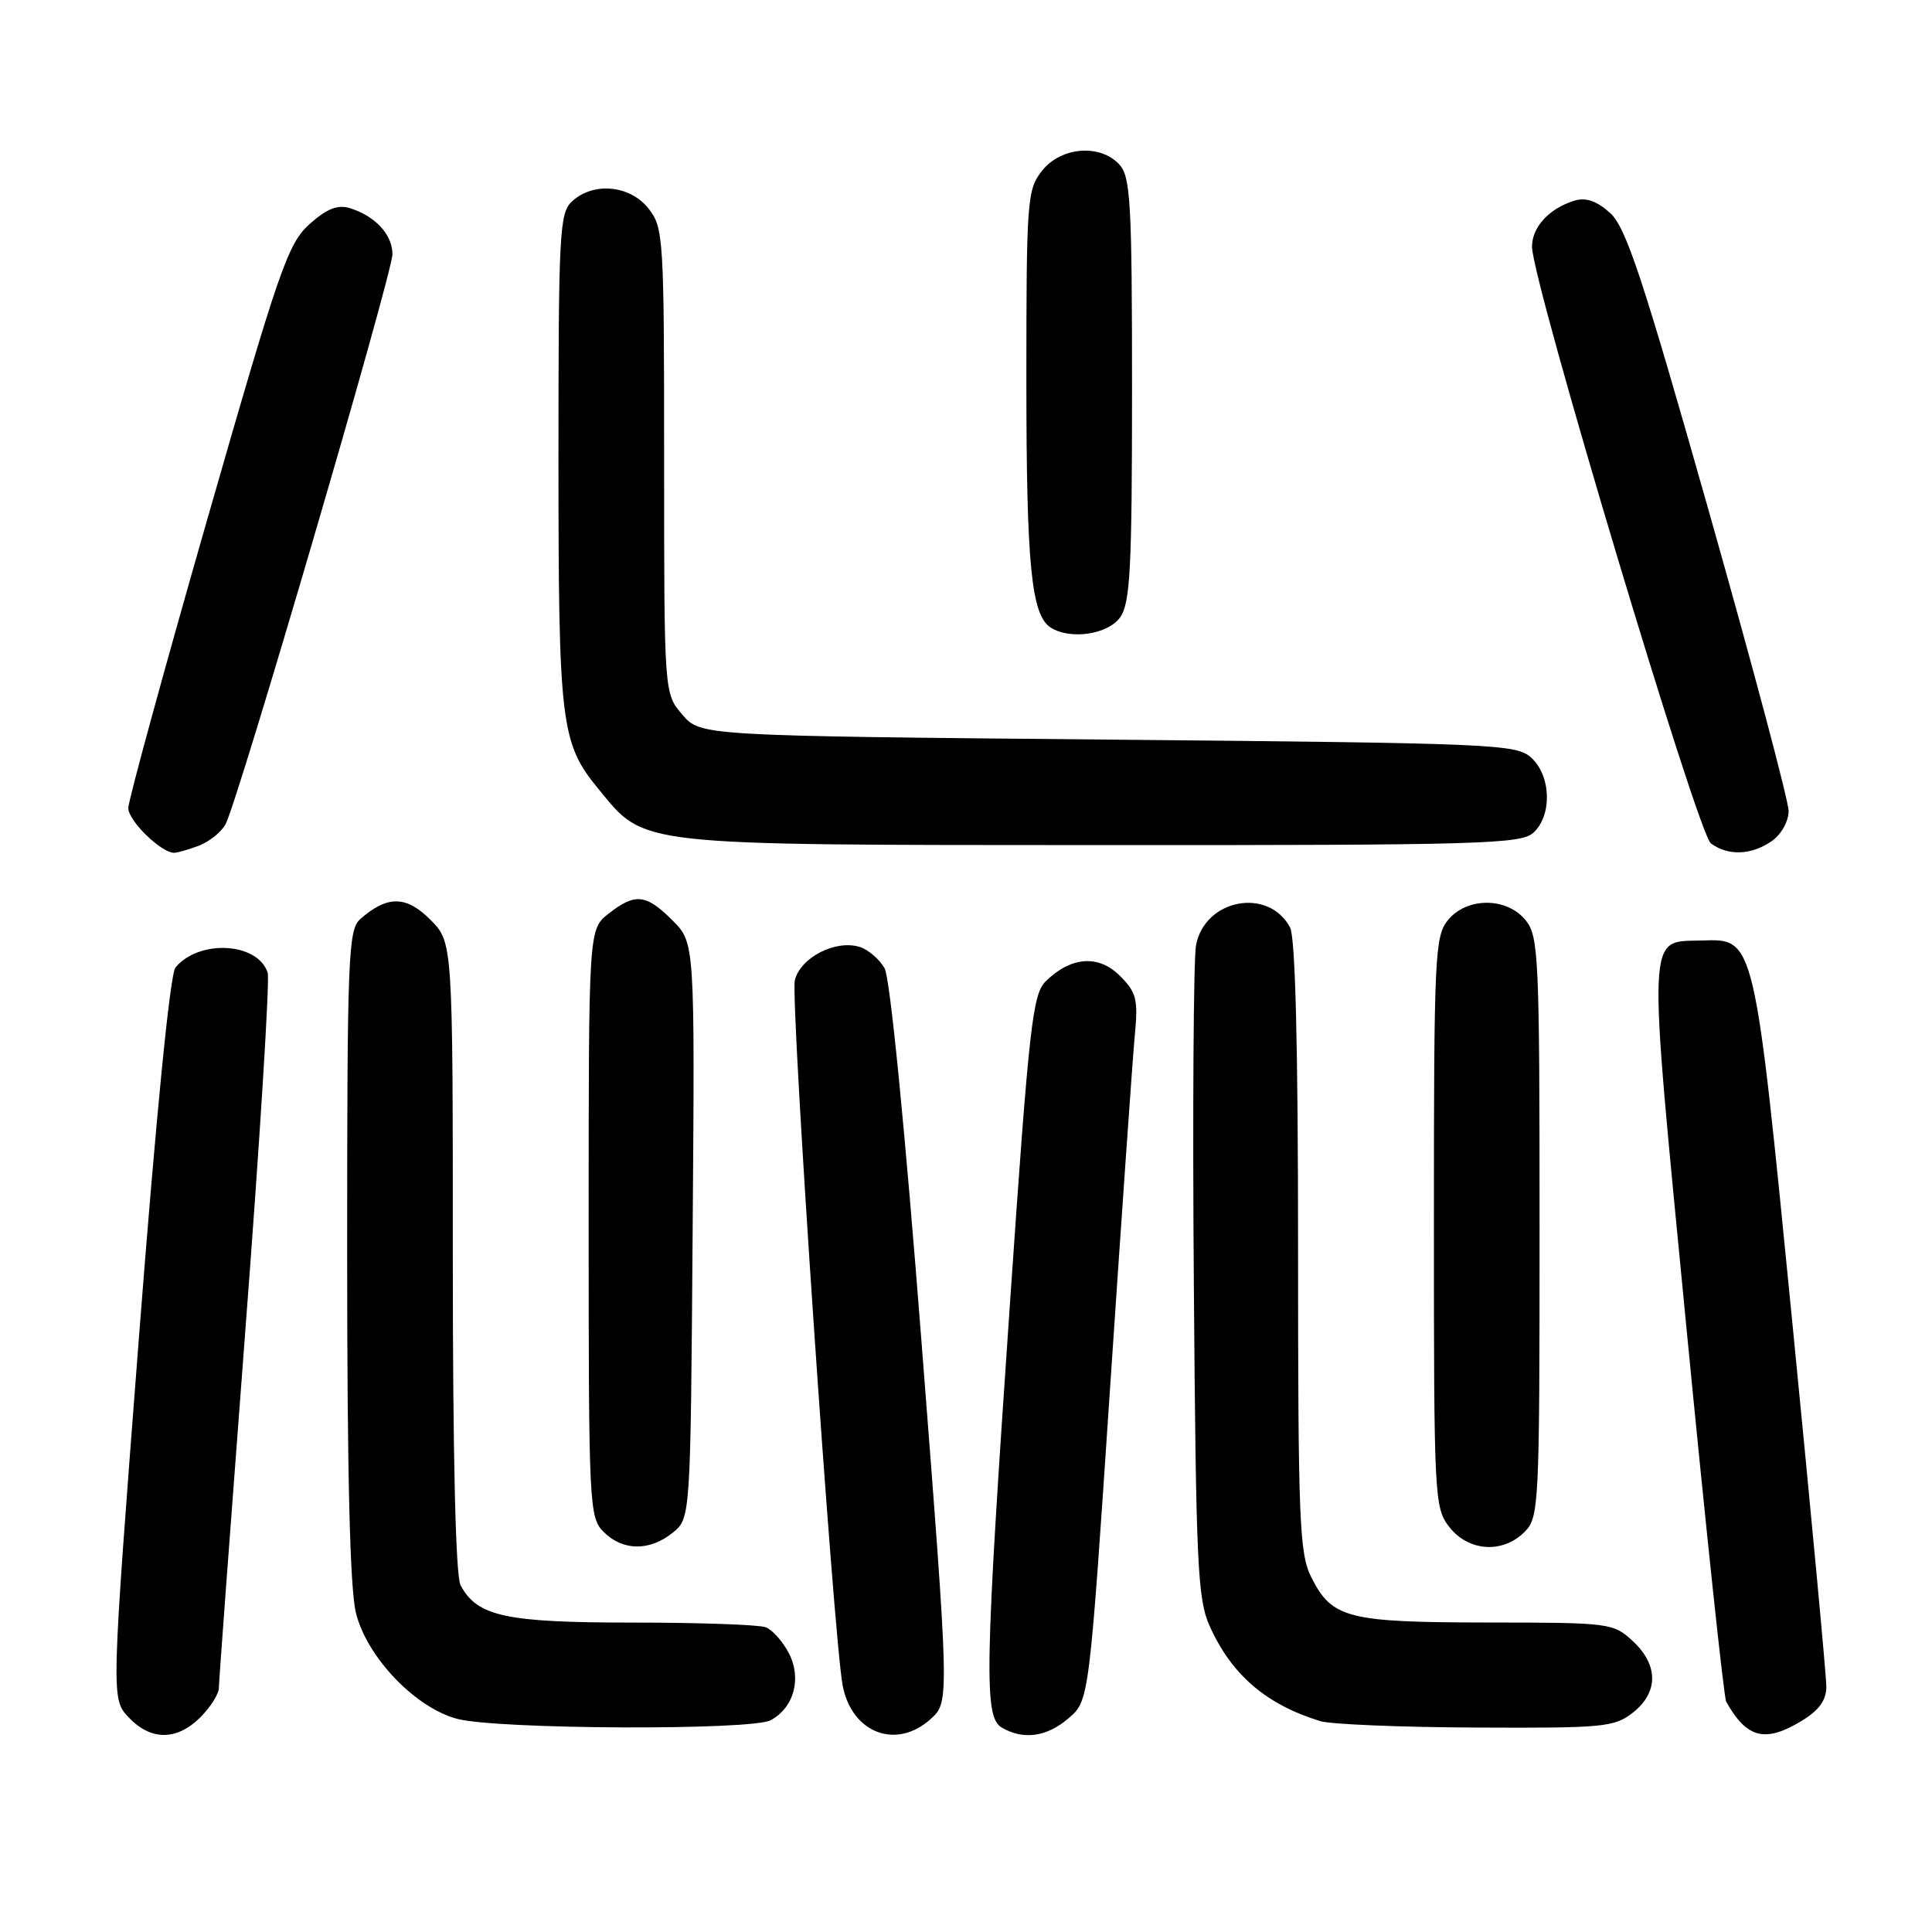 <?xml version="1.0" encoding="UTF-8" standalone="no"?>
<!DOCTYPE svg PUBLIC "-//W3C//DTD SVG 1.1//EN" "http://www.w3.org/Graphics/SVG/1.1/DTD/svg11.dtd" >
<svg xmlns="http://www.w3.org/2000/svg" xmlns:xlink="http://www.w3.org/1999/xlink" version="1.1" viewBox="0 0 256 256">
 <g >
 <path fill="currentColor"
d=" M 26.55 227.55 C 27.90 226.20 29.00 224.45 29.00 223.66 C 29.00 222.88 30.58 201.62 32.50 176.41 C 34.43 151.21 35.76 129.83 35.47 128.90 C 34.19 124.87 26.39 124.42 23.25 128.20 C 22.53 129.07 20.69 147.73 18.40 177.34 C 14.72 225.07 14.72 225.07 17.03 227.54 C 19.98 230.67 23.42 230.67 26.55 227.55 Z  M 123.35 227.75 C 125.81 225.50 125.81 225.50 122.12 178.00 C 119.91 149.52 117.94 129.63 117.22 128.32 C 116.55 127.12 115.07 125.84 113.93 125.48 C 110.75 124.47 106.07 126.86 105.32 129.88 C 104.70 132.32 110.45 217.07 111.66 223.35 C 112.87 229.67 118.81 231.90 123.35 227.75 Z  M 141.60 227.67 C 144.32 225.33 144.32 225.33 147.09 183.92 C 148.62 161.14 150.09 140.09 150.37 137.14 C 150.82 132.41 150.59 131.50 148.39 129.30 C 145.56 126.47 141.92 126.74 138.57 130.02 C 136.82 131.74 136.36 135.84 133.86 172.21 C 130.47 221.39 130.35 227.52 132.75 228.92 C 135.61 230.59 138.72 230.15 141.60 227.67 Z  M 238.75 228.01 C 241.05 226.61 242.00 225.28 242.00 223.49 C 242.00 222.09 239.97 200.37 237.49 175.22 C 232.44 124.04 232.52 124.39 225.53 124.62 C 218.16 124.86 218.26 122.28 223.48 176.12 C 226.06 202.70 228.42 224.92 228.73 225.48 C 231.45 230.35 233.90 230.97 238.75 228.01 Z  M 102.11 227.94 C 105.20 226.29 106.26 222.40 104.53 219.06 C 103.73 217.51 102.35 215.96 101.46 215.62 C 100.56 215.28 92.65 215.00 83.87 215.00 C 67.00 215.00 63.24 214.19 61.03 210.06 C 60.37 208.82 60.00 193.14 60.00 166.49 C 60.00 124.85 60.00 124.85 57.01 121.85 C 53.82 118.66 51.32 118.64 47.75 121.77 C 46.13 123.19 46.00 126.61 46.00 166.21 C 46.00 195.60 46.37 210.57 47.17 213.75 C 48.64 219.62 55.04 226.29 60.59 227.76 C 65.89 229.16 99.56 229.31 102.11 227.94 Z  M 216.37 226.93 C 219.77 224.25 219.77 220.62 216.35 217.45 C 213.77 215.06 213.33 215.00 197.10 214.99 C 178.54 214.97 176.49 214.44 173.75 208.99 C 172.17 205.84 172.00 201.57 172.00 165.18 C 172.00 138.68 171.64 124.19 170.94 122.89 C 168.07 117.52 159.63 119.12 158.48 125.25 C 158.15 127.04 158.01 147.18 158.19 170.00 C 158.47 207.38 158.68 211.90 160.30 215.49 C 163.21 221.95 167.80 225.88 174.99 228.07 C 176.37 228.48 185.65 228.87 195.62 228.91 C 212.50 228.99 213.91 228.86 216.37 226.93 Z  M 89.14 203.09 C 91.50 201.18 91.50 201.18 91.78 163.05 C 92.07 124.92 92.07 124.92 89.11 121.96 C 85.61 118.45 84.16 118.30 80.63 121.07 C 78.00 123.15 78.00 123.15 78.00 162.07 C 78.00 199.67 78.07 201.07 80.00 203.00 C 82.52 205.52 86.09 205.56 89.14 203.09 Z  M 202.00 203.00 C 203.93 201.07 204.00 199.67 204.00 162.61 C 204.00 126.79 203.88 124.07 202.16 121.94 C 199.65 118.85 194.35 118.85 191.84 121.94 C 190.12 124.07 190.00 126.77 190.00 161.98 C 190.00 198.66 190.06 199.81 192.07 202.37 C 194.61 205.59 199.12 205.88 202.00 203.00 Z  M 26.37 112.05 C 27.75 111.52 29.34 110.24 29.89 109.20 C 31.56 106.09 52.00 36.26 52.00 33.68 C 52.00 31.08 49.70 28.60 46.32 27.57 C 44.73 27.09 43.28 27.67 41.01 29.70 C 38.15 32.27 37.02 35.52 27.44 68.90 C 21.70 88.92 17.00 106.10 17.00 107.07 C 17.00 108.76 21.35 113.00 23.07 113.00 C 23.51 113.00 25.00 112.57 26.37 112.05 Z  M 234.78 111.44 C 236.03 110.56 237.00 108.83 237.00 107.46 C 237.00 106.13 232.25 88.27 226.44 67.77 C 217.63 36.68 215.45 30.12 213.34 28.21 C 211.58 26.63 210.14 26.13 208.65 26.58 C 205.29 27.60 203.00 30.08 203.00 32.69 C 203.00 37.24 224.95 110.45 226.70 111.75 C 228.98 113.44 232.09 113.32 234.78 111.44 Z  M 203.17 110.35 C 205.69 108.07 205.54 102.80 202.90 100.40 C 200.90 98.59 198.10 98.48 146.81 98.00 C 92.83 97.50 92.83 97.50 90.41 94.69 C 88.00 91.89 88.00 91.89 88.00 61.08 C 88.00 31.42 87.92 30.17 85.93 27.63 C 83.49 24.54 78.68 24.07 75.83 26.65 C 74.13 28.19 74.00 30.59 74.00 60.79 C 74.00 96.01 74.30 98.48 79.32 104.57 C 85.57 112.16 83.72 111.95 145.92 111.98 C 196.11 112.00 201.52 111.84 203.17 110.35 Z  M 148.44 81.78 C 149.76 79.89 150.00 75.28 150.00 51.61 C 150.00 27.00 149.80 23.44 148.35 21.83 C 145.81 19.03 140.59 19.44 138.07 22.63 C 136.10 25.14 136.00 26.49 136.00 50.39 C 136.00 74.92 136.65 81.53 139.23 83.16 C 141.84 84.82 146.84 84.06 148.44 81.78 Z "/>
</g>
</svg>